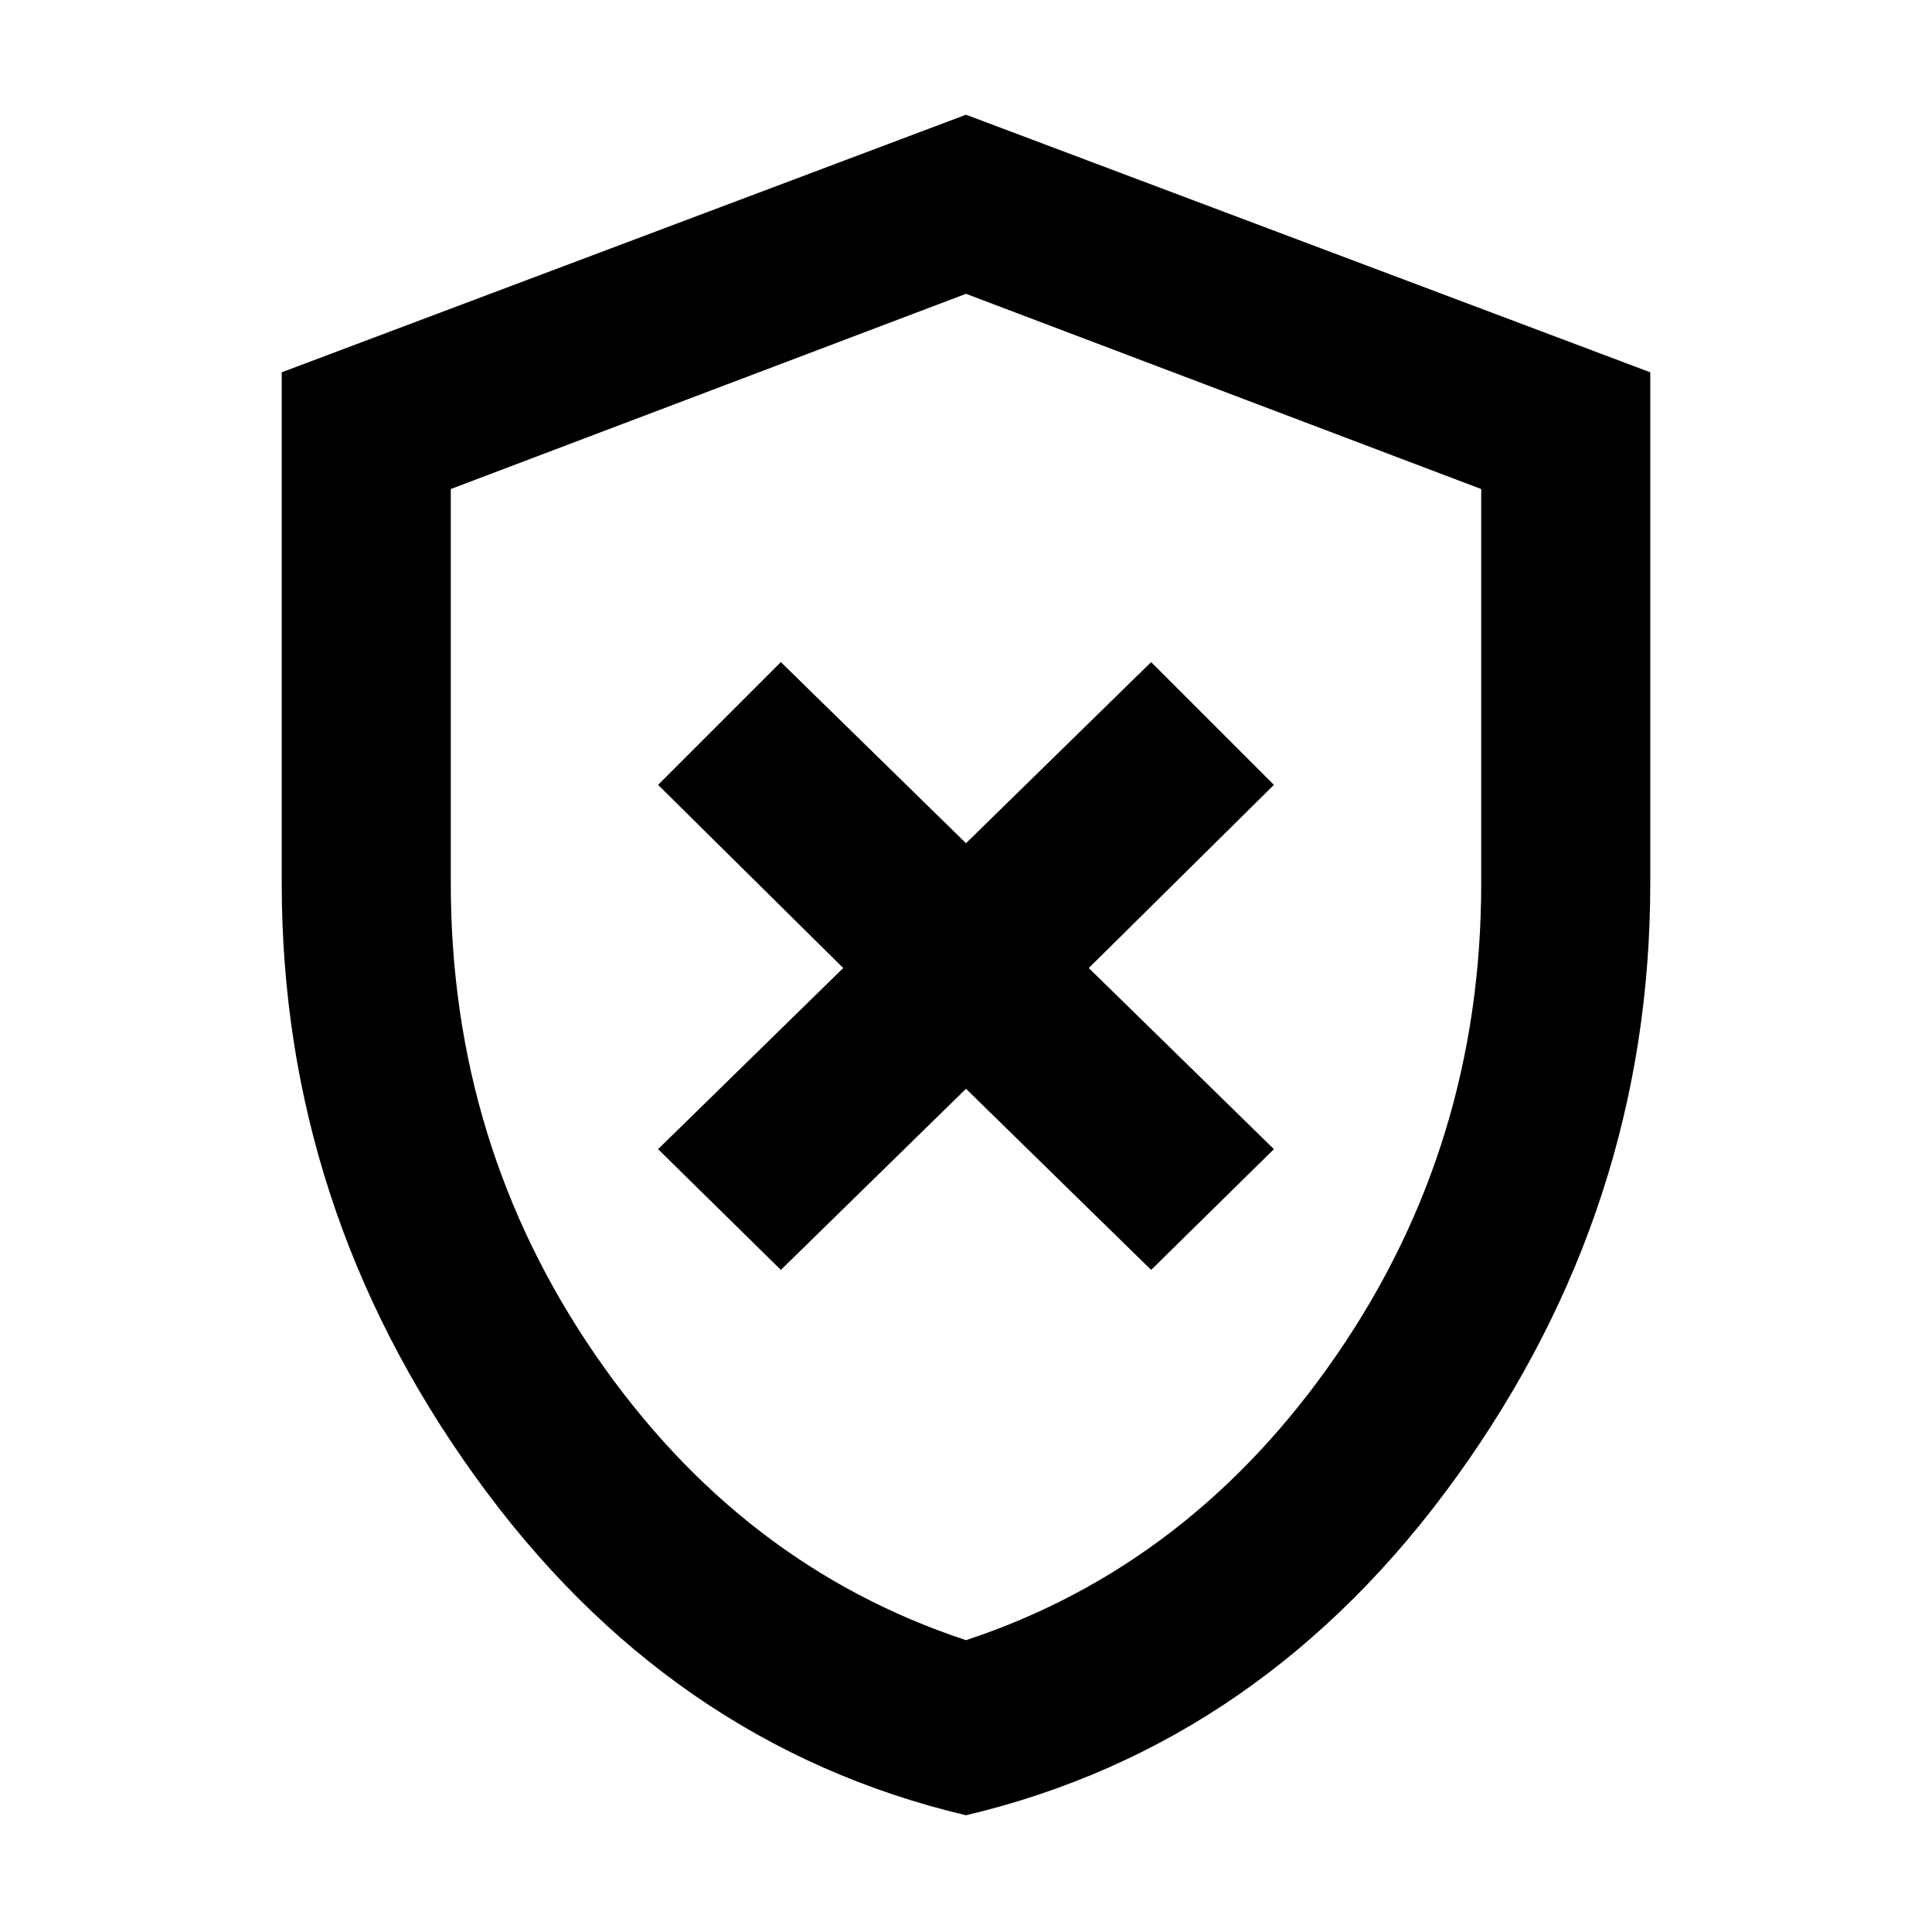 <svg xmlns="http://www.w3.org/2000/svg" height="40" width="40"><path d="M16.167 26.292 20 22.542 23.833 26.292 26.375 23.792 22.542 20.042 26.375 16.25 23.833 13.708 20 17.458 16.167 13.708 13.625 16.25 17.458 20.042 13.625 23.792ZM20 37.583Q13.833 36.125 9.833 30.562Q5.833 25 5.833 18.292V7.708L20 2.375L34.167 7.708V18.292Q34.167 25 30.167 30.562Q26.167 36.125 20 37.583ZM20 20.333Q20 20.333 20 20.333Q20 20.333 20 20.333Q20 20.333 20 20.333Q20 20.333 20 20.333ZM20 33.958Q24.667 32.417 27.667 28.062Q30.667 23.708 30.667 18.292V10.125L20 6.083L9.333 10.125V18.292Q9.333 23.708 12.333 28.062Q15.333 32.417 20 33.958Z"/></svg>